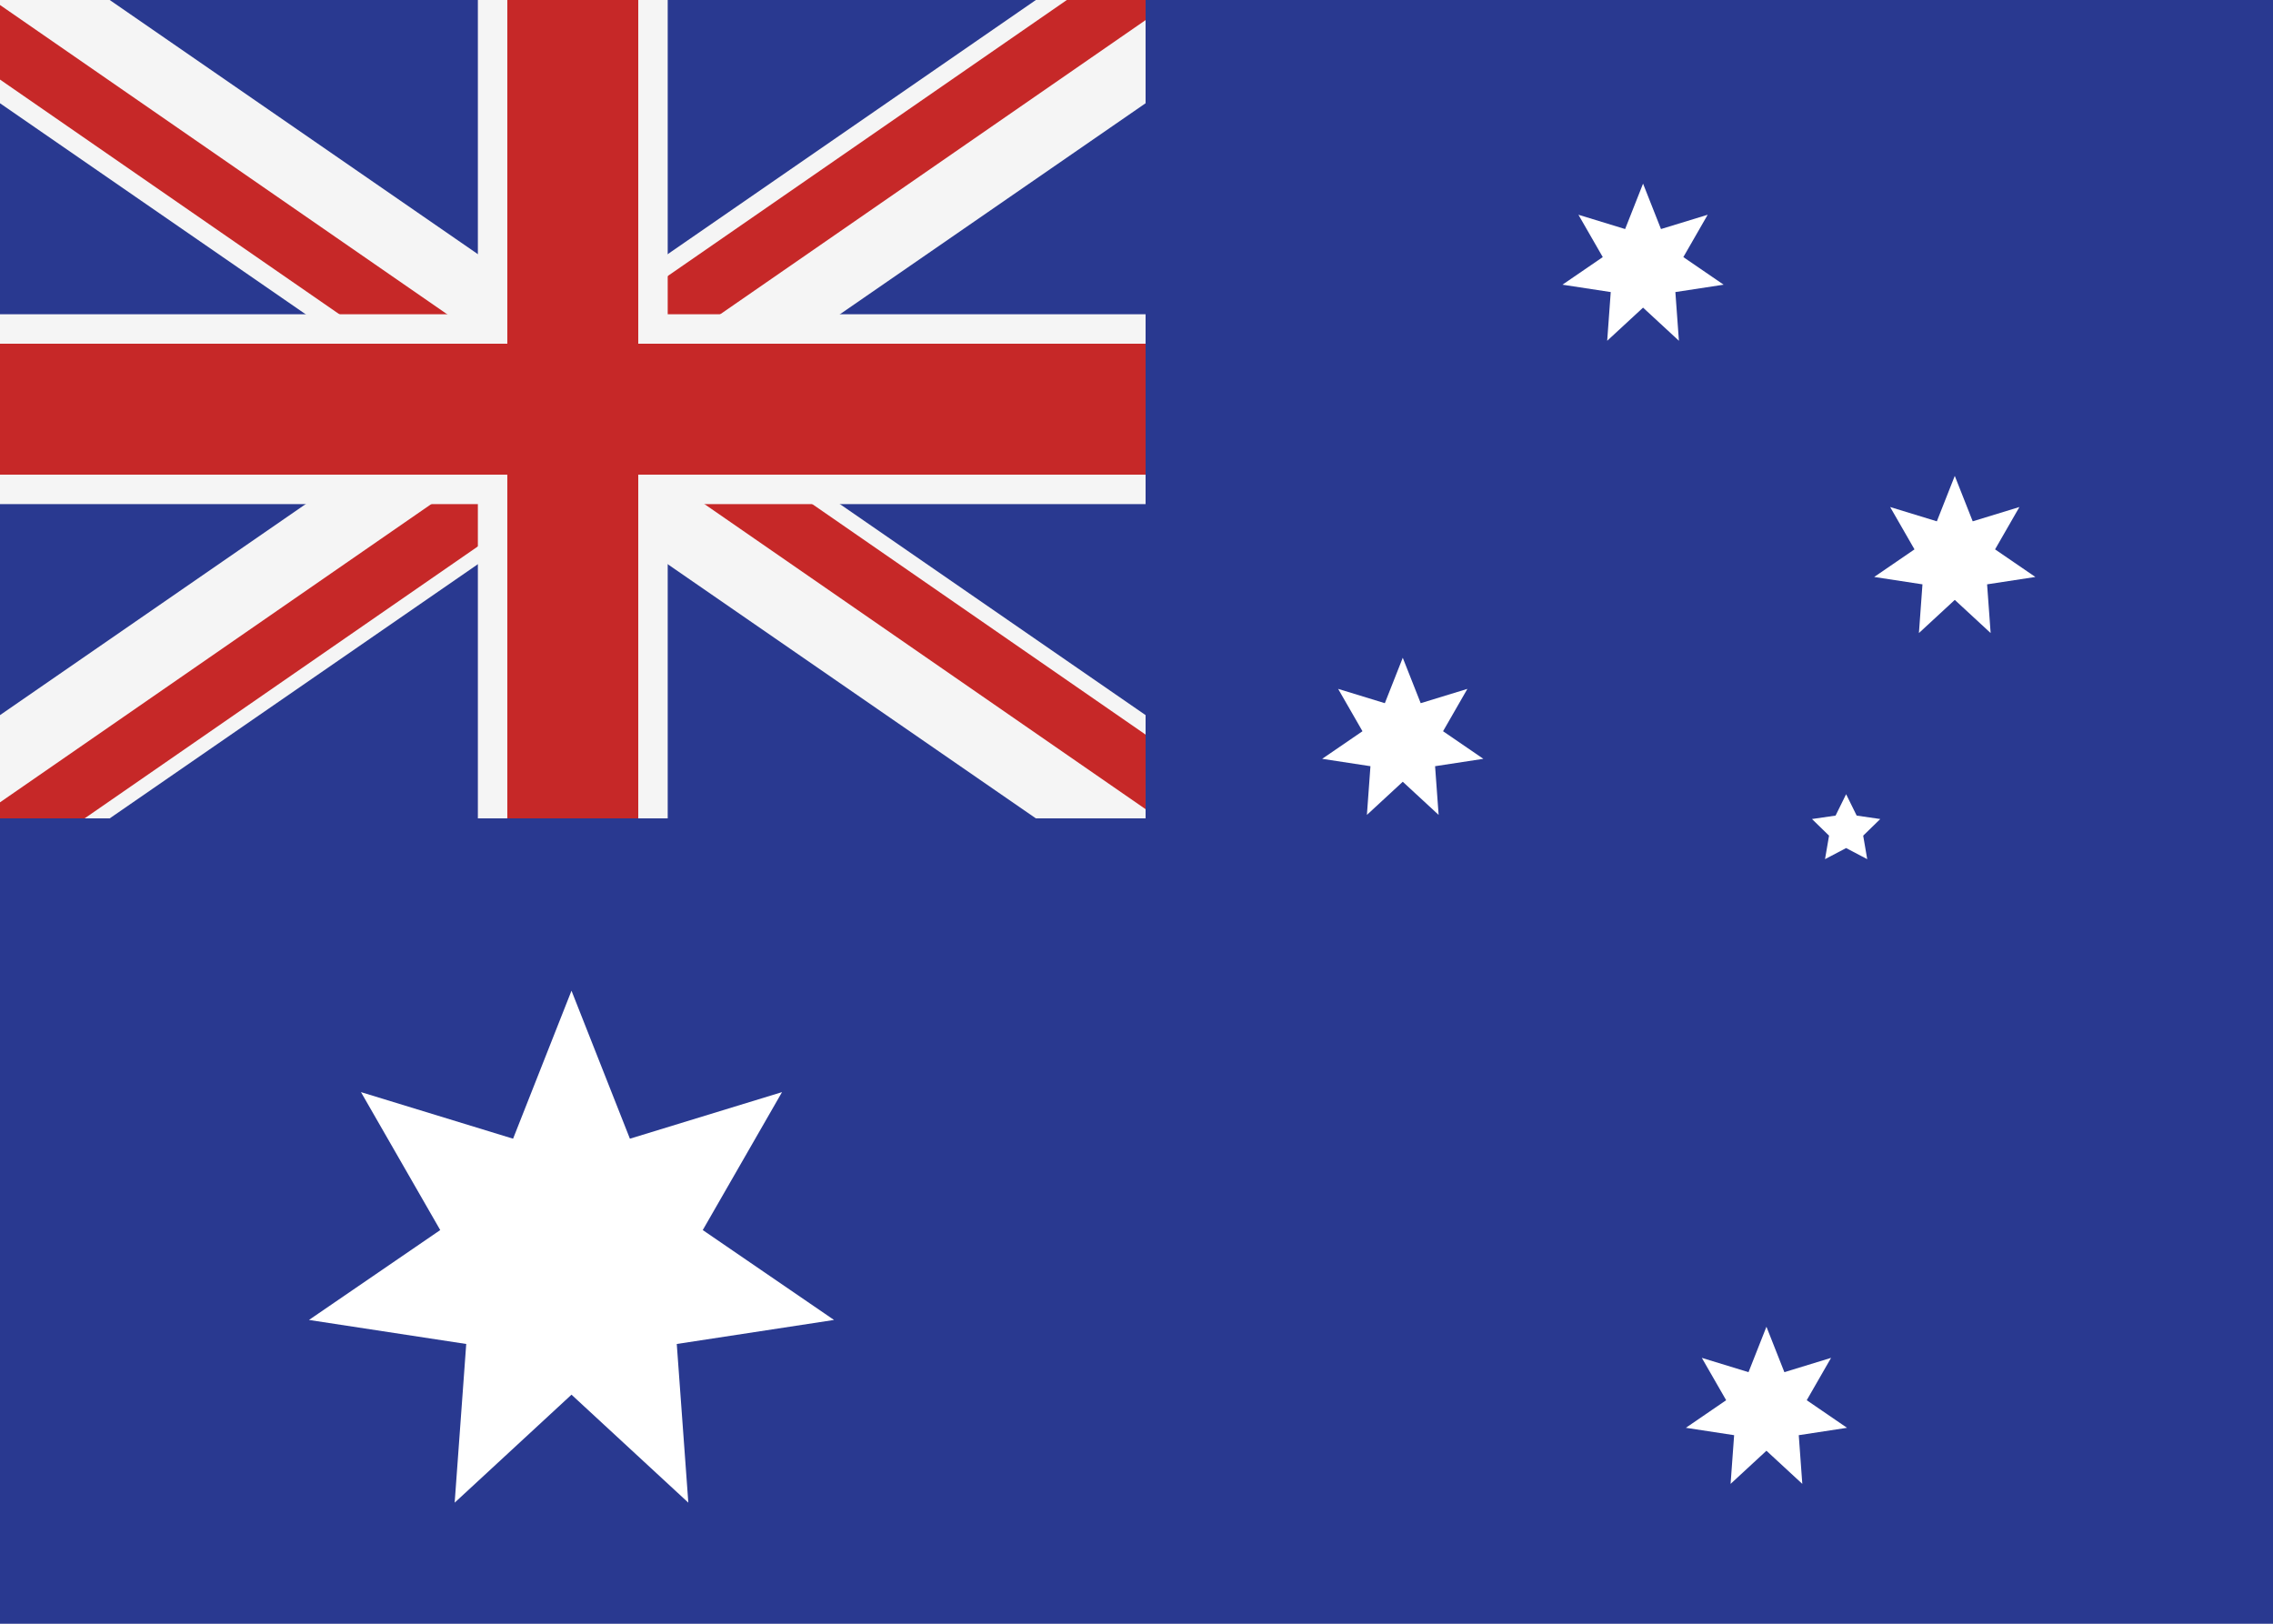 <?xml version="1.0" encoding="iso-8859-1"?>
<!-- Generator: Adobe Illustrator 18.1.0, SVG Export Plug-In . SVG Version: 6.00 Build 0)  -->
<svg version="1.1" xmlns="http://www.w3.org/2000/svg" xmlns:xlink="http://www.w3.org/1999/xlink" x="0px" y="0px"
	 viewBox="0 0 350 250" style="enable-background:new 0 0 350 250;" xml:space="preserve">
<g id="Layer_1">
	<rect style="fill:#293990;" width="350" height="250"/>
</g>
<g id="Layer_3">
	<polygon style="fill:#F5F5F5;" points="-0.001,126 16.894,126 176.4,15.896 176.399,0 159.504,0 -0.001,110.104 	"/>
	<polygon style="fill:#F5F5F5;" points="176.4,126 159.505,126 -0.001,15.896 -0.001,0 16.894,0 176.4,110.104 	"/>
</g>
<g id="Layer_4">
	<polygon style="fill:#C62828;" points="176.399,0 176.399,3.095 82.482,68.04 77.111,60.274 164.273,0 	"/>
	<polygon style="fill:#C62828;" points="85.618,75.806 13.033,126 -0.001,126 -0.001,123.533 80.248,68.04 	"/>
	<polygon style="fill:#C62828;" points="0,12.25 85.349,71.27 90.719,63.504 -0.001,0.769 	"/>
	<polygon style="fill:#C62828;" points="86.183,62.198 176.398,124.583 176.401,113.105 91.554,54.432 	"/>
</g>
<g id="Layer_2">
	<rect x="73.583" style="fill:#F5F5F5;" width="29.232" height="126"/>
	<rect x="-0.001" y="48.384" style="fill:#F5F5F5;" width="176.4" height="29.232"/>
	<rect x="-0.001" y="52.92" style="fill:#C62828;" width="176.4" height="20.16"/>
	<rect x="78.119" style="fill:#C62828;" width="20.16" height="126"/>
</g>
<g id="Layer_5">
	<polygon style="fill:#FFFFFF;" points="88,152.536 96.995,175.321 120.418,168.148 108.212,189.387 128.424,203.227 
		104.209,206.926 105.99,231.358 88,214.732 70.01,231.358 71.791,206.926 47.576,203.227 67.788,189.387 55.582,168.148 
		79.005,175.321 	"/>
	<polygon style="fill:#FFFFFF;" points="272,204.272 274.761,211.266 281.951,209.064 278.204,215.584 284.409,219.832 
		276.976,220.968 277.522,228.467 272,223.364 266.478,228.467 267.024,220.968 259.591,219.832 265.796,215.584 262.049,209.064 
		269.239,211.266 	"/>
	<polygon style="fill:#FFFFFF;" points="253,28.272 255.761,35.266 262.951,33.064 259.204,39.584 265.409,43.832 257.976,44.968 
		258.522,52.467 253,47.364 247.478,52.467 248.024,44.968 240.591,43.832 246.796,39.584 243.049,33.064 250.239,35.266 	"/>
	<polygon style="fill:#FFFFFF;" points="216,101.272 218.761,108.266 225.951,106.064 222.204,112.584 228.409,116.832 
		220.976,117.968 221.522,125.467 216,120.364 210.478,125.467 211.024,117.968 203.591,116.832 209.796,112.584 206.049,106.064 
		213.239,108.266 	"/>
	<polygon style="fill:#FFFFFF;" points="301,73.272 303.761,80.266 310.951,78.064 307.204,84.584 313.409,88.832 305.976,89.968 
		306.522,97.467 301,92.364 295.478,97.467 296.024,89.968 288.591,88.832 294.796,84.584 291.049,78.064 298.239,80.266 	"/>
	<polygon style="fill:#FFFFFF;" points="284.268,122.281 285.893,125.573 289.526,126.101 286.897,128.663 287.518,132.281 
		284.268,130.573 281.019,132.281 281.64,128.663 279.011,126.101 282.644,125.573 	"/>
</g>
</svg>
